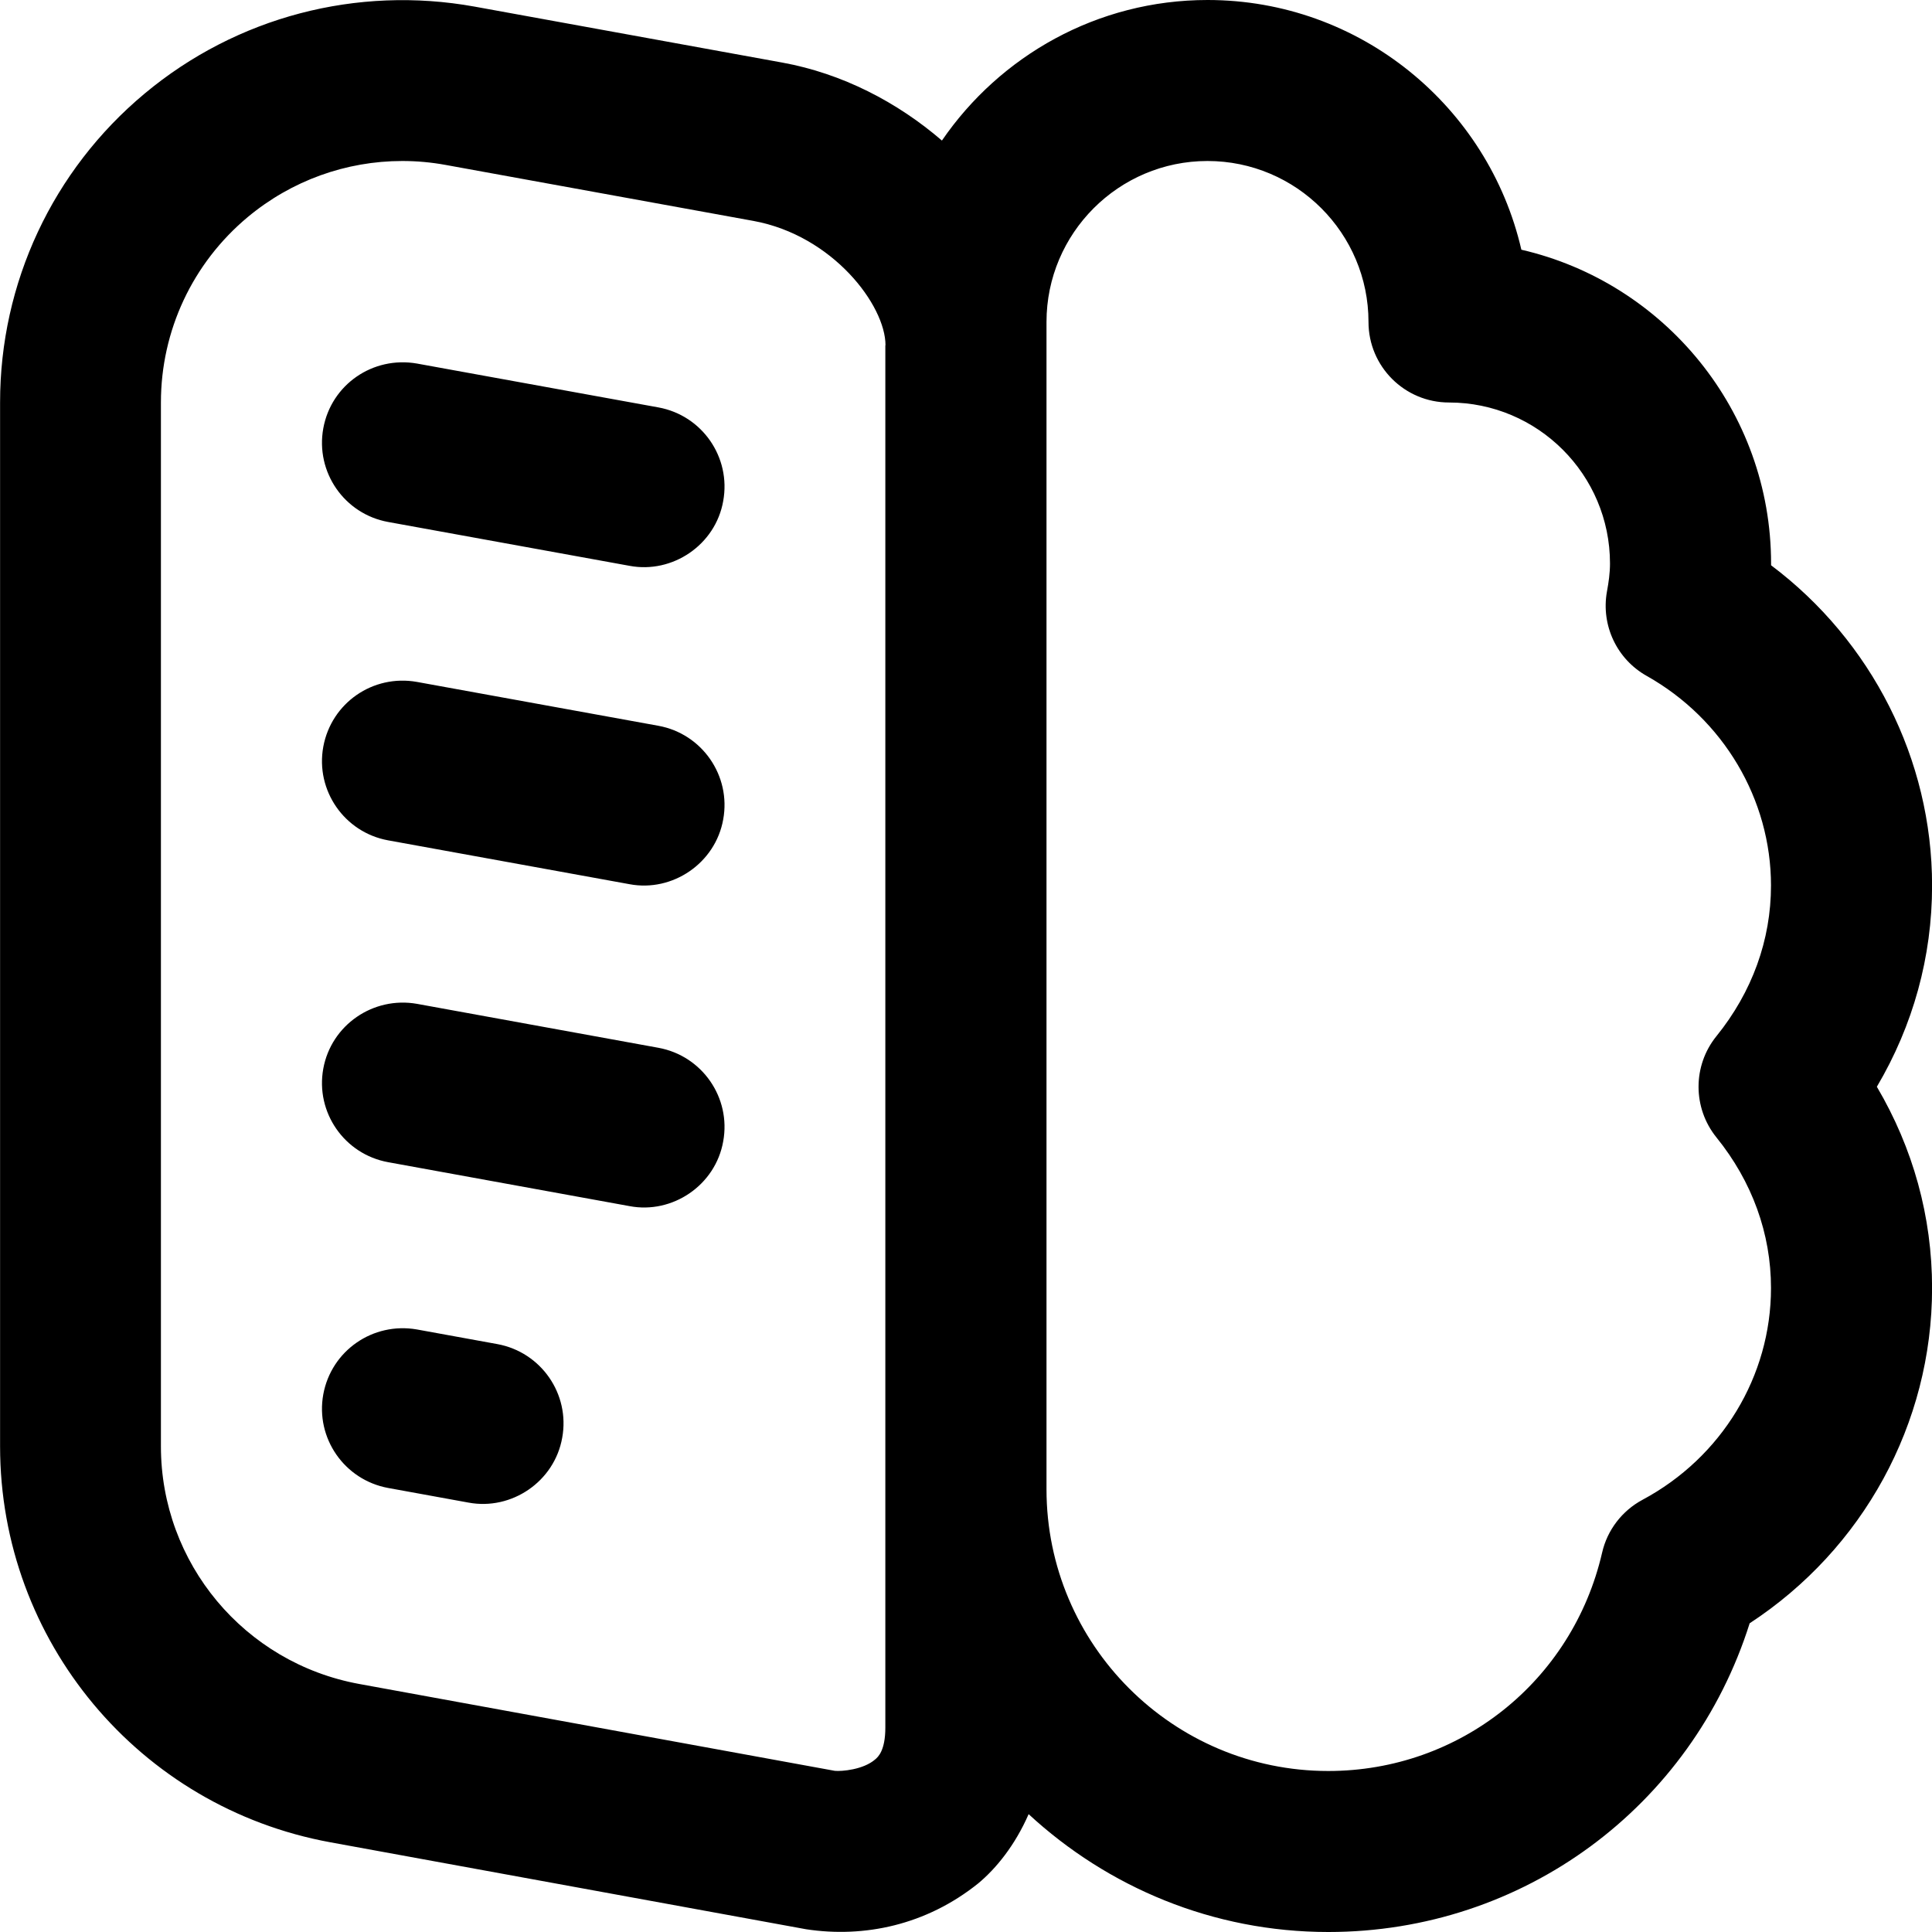 <svg id="Layer_1" viewBox="0 0 24 24" xmlns="http://www.w3.org/2000/svg" data-name="Layer 1"><path d="m8.984 6.224c-.096.547-.632.905-1.163.805l-3-.545c-.543-.099-.904-.619-.805-1.163.099-.543.615-.9 1.163-.805l3 .545c.543.099.904.619.805 1.163zm-.805 2.792-3-.545c-.547-.097-1.063.262-1.163.805-.099.543.262 1.064.805 1.163l3 .545c.531.1 1.066-.259 1.163-.805.099-.543-.262-1.064-.805-1.163zm0 4-3-.546c-.543-.095-1.064.262-1.163.805s.262 1.063.805 1.162l3 .546c.531.101 1.067-.258 1.163-.805.099-.543-.262-1.063-.805-1.162zm-2 3.681-1-.182c-.547-.095-1.063.263-1.163.806-.099.543.262 1.063.805 1.163l1 .182c.531.099 1.066-.258 1.163-.806.099-.543-.262-1.063-.805-1.163zm17.136-3.197c.45.763.686 1.614.686 2.5 0 1.686-.858 3.244-2.266 4.165-.719 2.279-2.812 3.835-5.234 3.835-1.437 0-2.742-.558-3.723-1.464-.17.389-.405.676-.626.86-.648.52-1.419.679-2.137.57l-5.909-1.08c-2.378-.434-4.105-2.502-4.105-4.919v-12.966c-.001-1.487.654-2.886 1.795-3.838 1.142-.953 2.637-1.345 4.099-1.081l3.821.695c.749.136 1.432.493 1.985.969.721-1.052 1.93-1.746 3.3-1.746 1.897 0 3.489 1.327 3.898 3.102 1.774.409 3.102 2.001 3.102 3.898v.022c1.248.938 2 2.41 2 3.978 0 .886-.235 1.737-.686 2.5zm-12.315-9.211c0-.496-.655-1.365-1.642-1.545l-3.821-.695c-.18-.033-.36-.049-.54-.049-.697 0-1.375.243-1.92.697-.685.572-1.078 1.411-1.078 2.303v12.967c0 1.45 1.036 2.691 2.464 2.952l5.908 1.079c.082.008.354-.013.502-.143.034-.029.125-.108.125-.394v-17.172zm10.322 8.583c.444-.549.678-1.196.678-1.872 0-1.07-.591-2.067-1.543-2.603-.372-.208-.57-.629-.495-1.048.021-.114.038-.229.038-.349 0-1.103-.897-2-2-2-.552 0-1-.448-1-1 0-1.103-.897-2-2-2s-2 .897-2 2v14.5c0 1.93 1.57 3.5 3.5 3.5 1.634 0 3.033-1.115 3.402-2.712.064-.281.248-.521.502-.657.984-.527 1.596-1.535 1.596-2.631 0-.675-.234-1.322-.678-1.871-.296-.367-.296-.891 0-1.257z"/></svg>